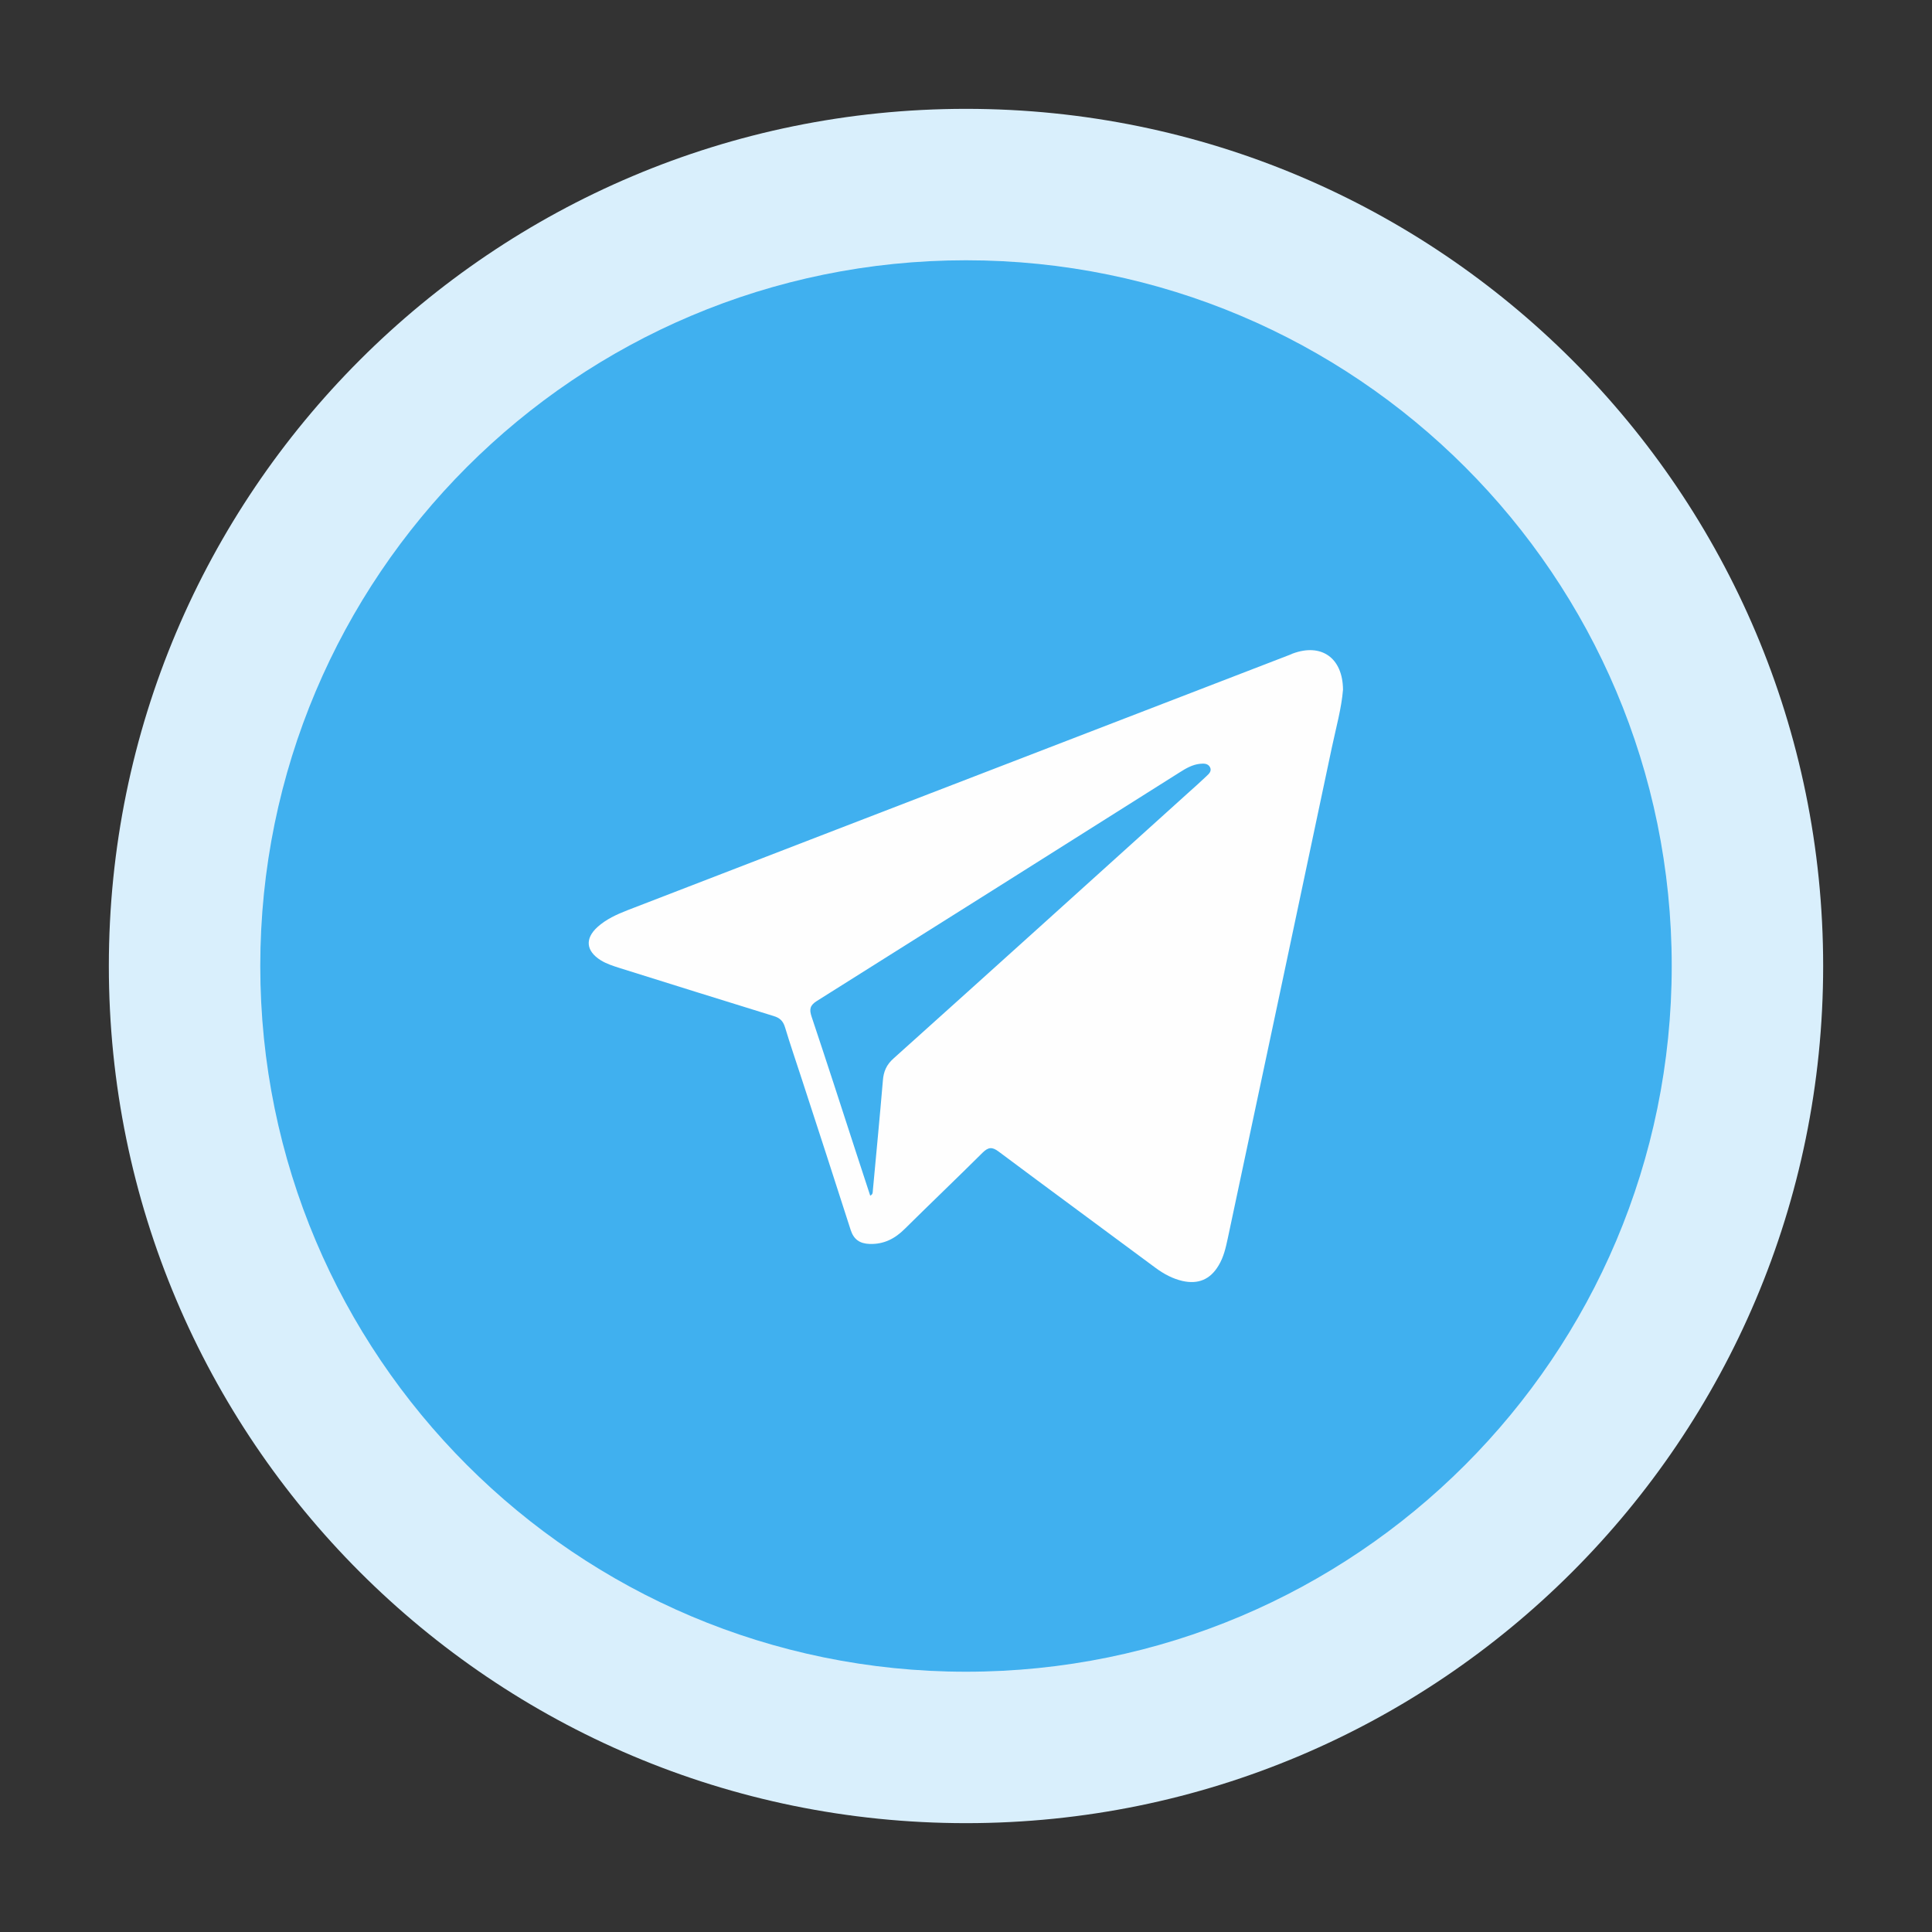<?xml version="1.0" encoding="utf-8"?>
<!-- Generator: Adobe Illustrator 26.0.2, SVG Export Plug-In . SVG Version: 6.00 Build 0)  -->
<svg version="1.1" xmlns="http://www.w3.org/2000/svg" xmlns:xlink="http://www.w3.org/1999/xlink" x="0px" y="0px"
	 viewBox="0 0 142 142" style="enable-background:new 0 0 142 142;" xml:space="preserve">
<rect x="0" y="0" width="142" height="142" fill="#333333" stroke="none"/>
<style type="text/css">
	.st0{fill:#D6DBE5;}
	.st1{fill:#314A7E;}
	.st2{fill:#F1F2F2;}
	.st3{fill:#E5DCEB;}
	.st4{fill:#7B519D;}
	.st5{fill:#FAD5D4;}
	.st6{fill:#E52D27;}
	.st7{fill-rule:evenodd;clip-rule:evenodd;fill:#F1F2F2;}
	.st8{fill:#D6F2D7;}
	.st9{fill:#30BF39;}
	.st10{fill:#D9EFFC;}
	.st11{fill:#40B0EF;}
	.st12{fill:#FEFEFE;}
	.st13{fill:#D9DFED;}
	.st14{fill:#4060A5;}
	.st15{fill:#FFFFFF;}
</style>
<g id="background">
</g>
<g id="objects">
	<g>
		<path class="st10" d="M8,71C8,36.21,36.21,8,71,8c34.79,0,63,28.21,63,63s-28.21,63-63,63C36.21,134,8,105.79,8,71z"/>
		<path class="st11" d="M19.13,71c0-28.65,23.22-51.87,51.87-51.87c28.65,0,51.87,23.22,51.87,51.87
			c0,28.65-23.23,51.87-51.87,51.87C42.35,122.87,19.13,99.65,19.13,71z"/>
		<g id="Het1PX.tif">
			<g>
				<path class="st12" d="M98.71,50.69c-0.11,1.36-0.51,2.79-0.82,4.25c-2.54,12.03-5.09,24.05-7.65,36.08
					c-0.15,0.69-0.3,1.38-0.68,2c-0.61,1.02-1.49,1.39-2.65,1.13c-0.73-0.17-1.36-0.51-1.96-0.95c-3.85-2.86-7.71-5.69-11.55-8.56
					c-0.49-0.37-0.77-0.32-1.18,0.08c-1.89,1.88-3.82,3.72-5.72,5.6c-0.72,0.72-1.53,1.14-2.58,1.11c-0.74-0.03-1.17-0.33-1.4-1.04
					c-1.19-3.71-2.39-7.41-3.6-11.11c-0.41-1.26-0.84-2.51-1.22-3.77c-0.14-0.46-0.37-0.69-0.83-0.83
					c-3.77-1.16-7.52-2.34-11.29-3.52c-0.5-0.16-0.99-0.31-1.44-0.59c-1.07-0.68-1.16-1.58-0.23-2.43c0.64-0.58,1.42-0.93,2.21-1.24
					c5.13-1.98,10.26-3.96,15.39-5.94c11.08-4.27,22.15-8.54,33.23-12.81c0.09-0.03,0.17-0.07,0.26-0.11
					C97.11,47.25,98.69,48.34,98.71,50.69z M63.96,87.88c0.2-0.1,0.18-0.23,0.19-0.34c0.25-2.7,0.51-5.4,0.74-8.11
					c0.05-0.67,0.26-1.17,0.79-1.64c7.22-6.48,14.42-12.99,21.62-19.49c0.46-0.41,0.92-0.82,1.36-1.24
					c0.18-0.17,0.42-0.37,0.28-0.66c-0.15-0.3-0.47-0.29-0.75-0.26c-0.55,0.06-1.02,0.33-1.49,0.63
					c-8.88,5.61-17.77,11.21-26.66,16.8c-0.51,0.32-0.57,0.61-0.39,1.15c1.1,3.29,2.17,6.59,3.24,9.89
					C63.24,85.69,63.6,86.78,63.96,87.88z"/>
			</g>
		</g>
	</g>
</g>
</svg>
